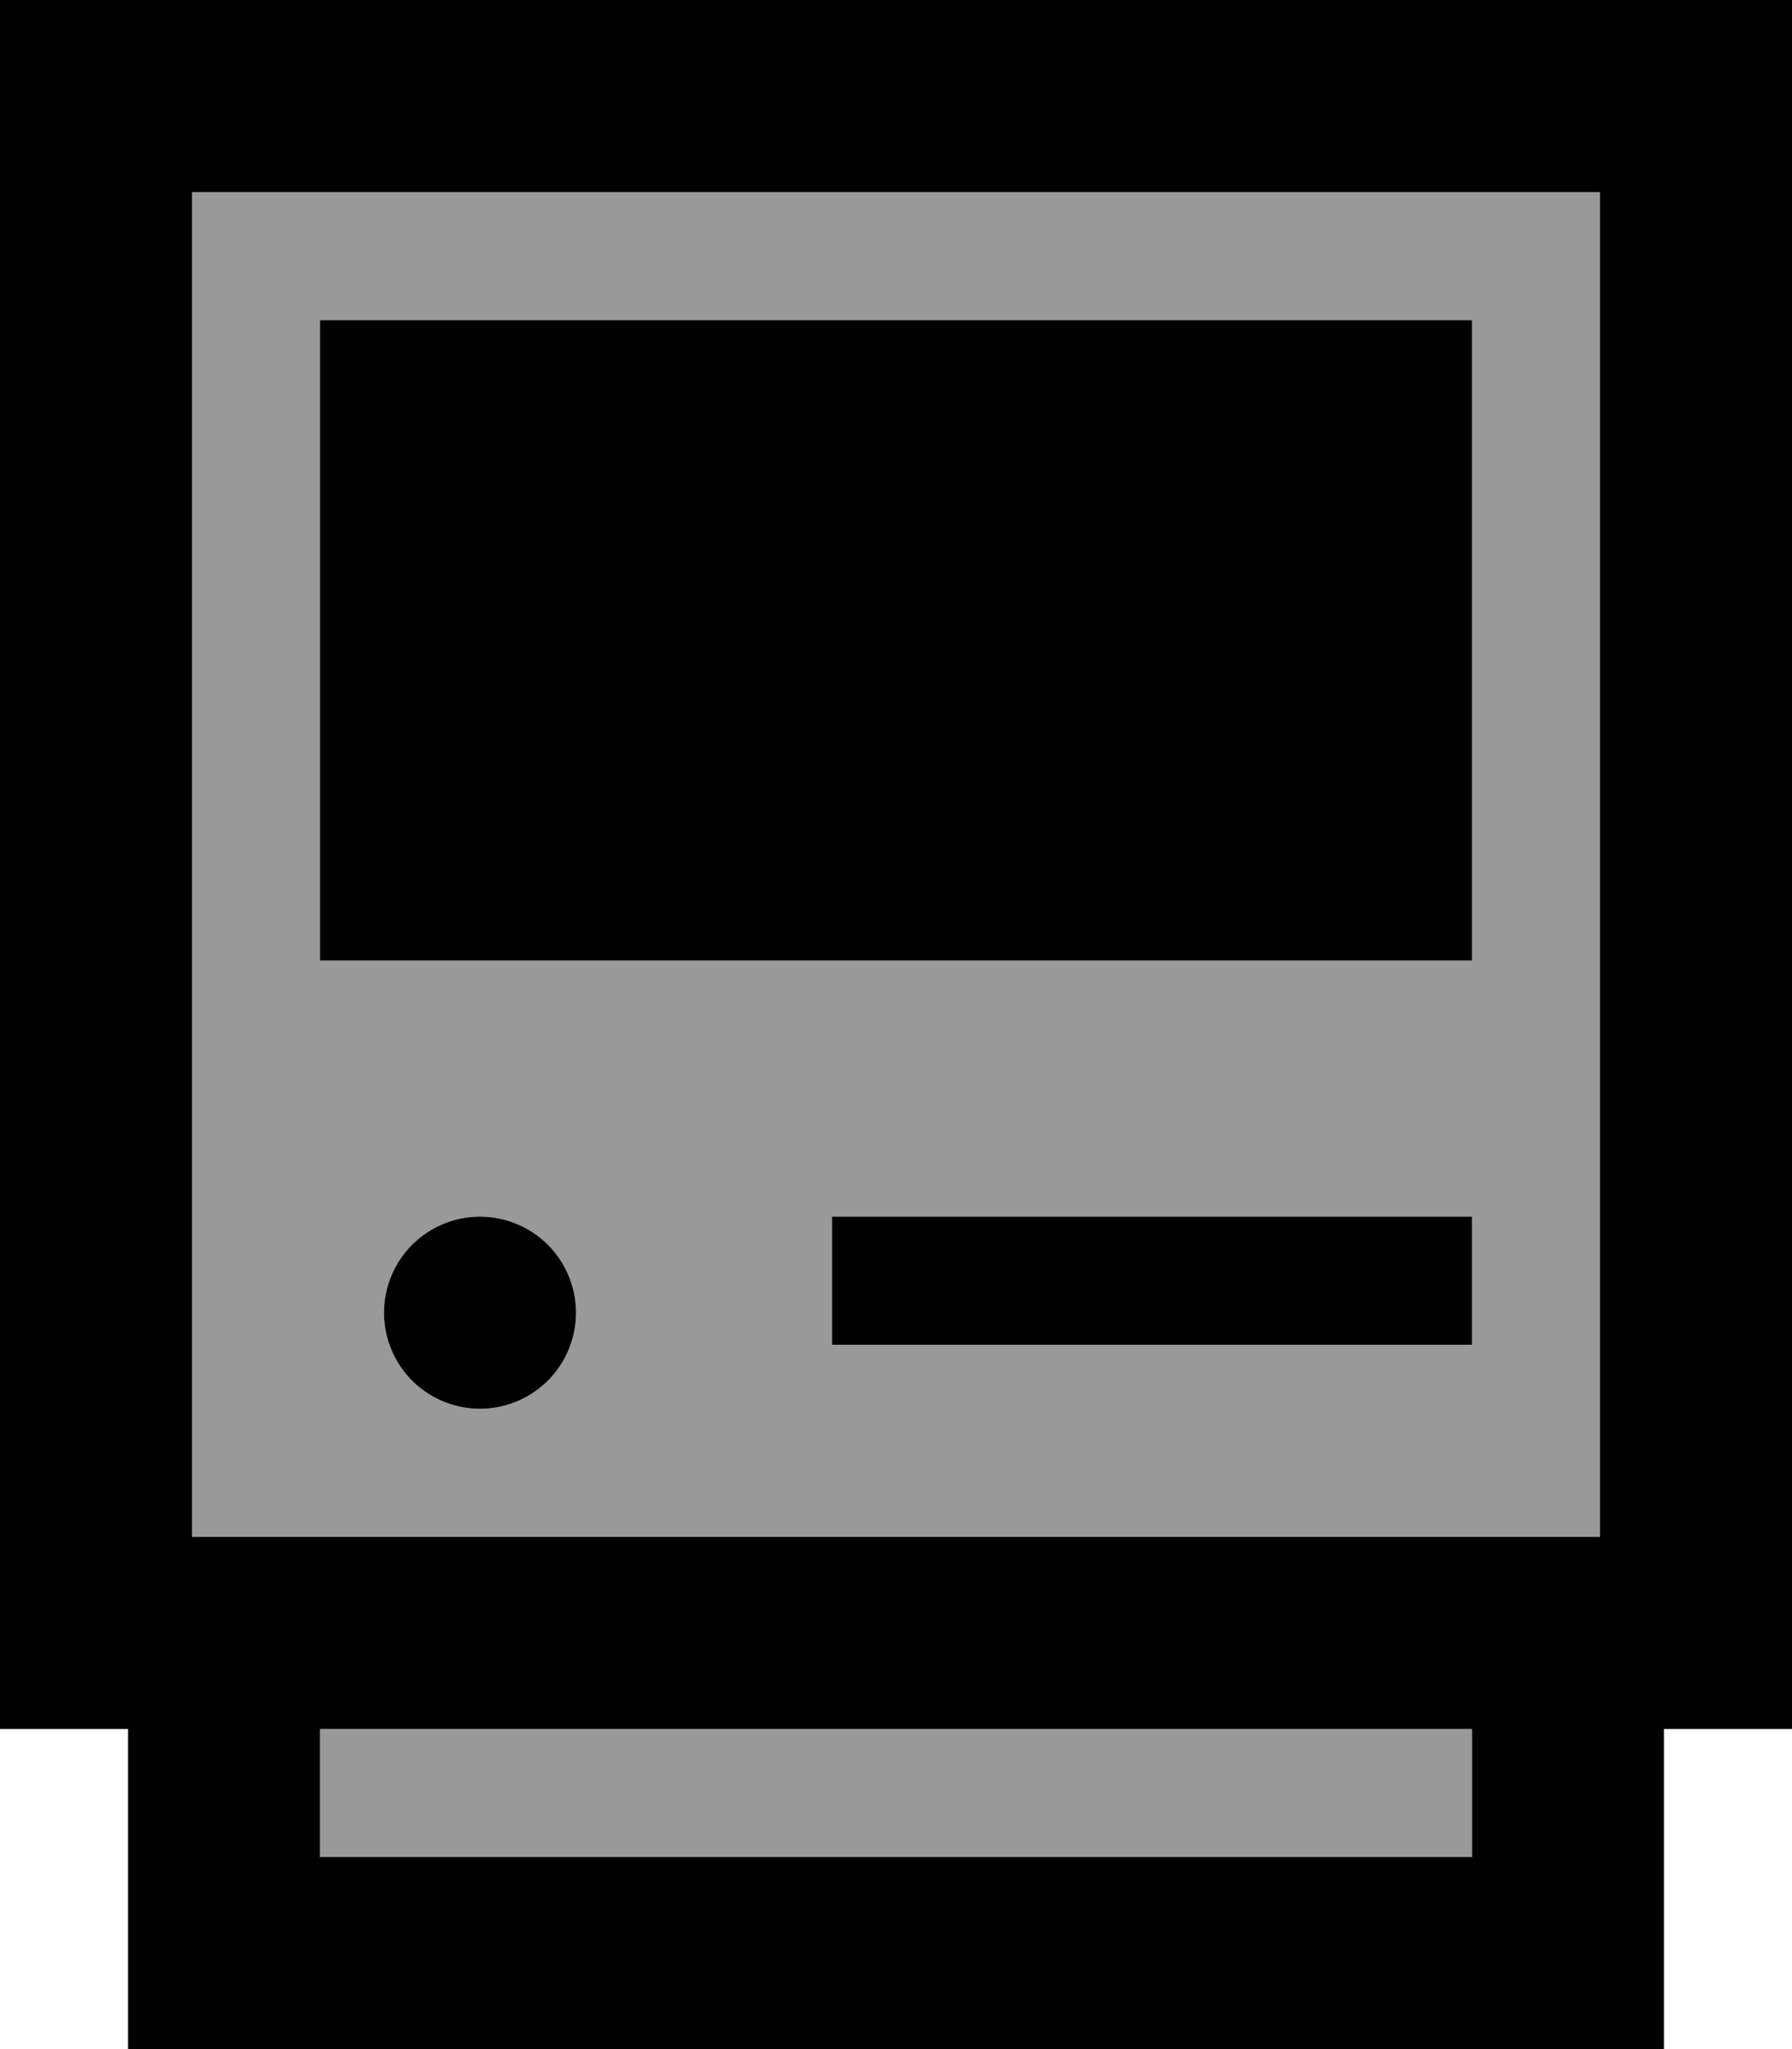 <svg xmlns="http://www.w3.org/2000/svg" viewBox="0 0 448 512"><!--! Font Awesome Pro 6.7.1 by @fontawesome - https://fontawesome.com License - https://fontawesome.com/license (Commercial License) Copyright 2024 Fonticons, Inc. --><defs><style>.fa-secondary{opacity:.4}</style></defs><path class="fa-secondary" d="M48 48l0 336 352 0 0-336L48 48zM80 80l288 0 0 160L80 240 80 80zm0 352l0 32 288 0 0-32L80 432zm64-104a24 24 0 1 1 -48 0 24 24 0 1 1 48 0zm64-24l16 0 128 0 16 0 0 32-16 0-128 0-16 0 0-32z"/><path class="fa-primary" d="M400 48l0 336L48 384 48 48l352 0zM48 0L0 0 0 48 0 384l0 48 32 0 0 32 0 48 48 0 288 0 48 0 0-48 0-32 32 0 0-48 0-336 0-48L400 0 48 0zM80 432l288 0 0 32L80 464l0-32zM80 80l0 160 288 0 0-160L80 80zM208 304l0 32 16 0 128 0 16 0 0-32-16 0-128 0-16 0zm-88 48a24 24 0 1 0 0-48 24 24 0 1 0 0 48z"/></svg>
